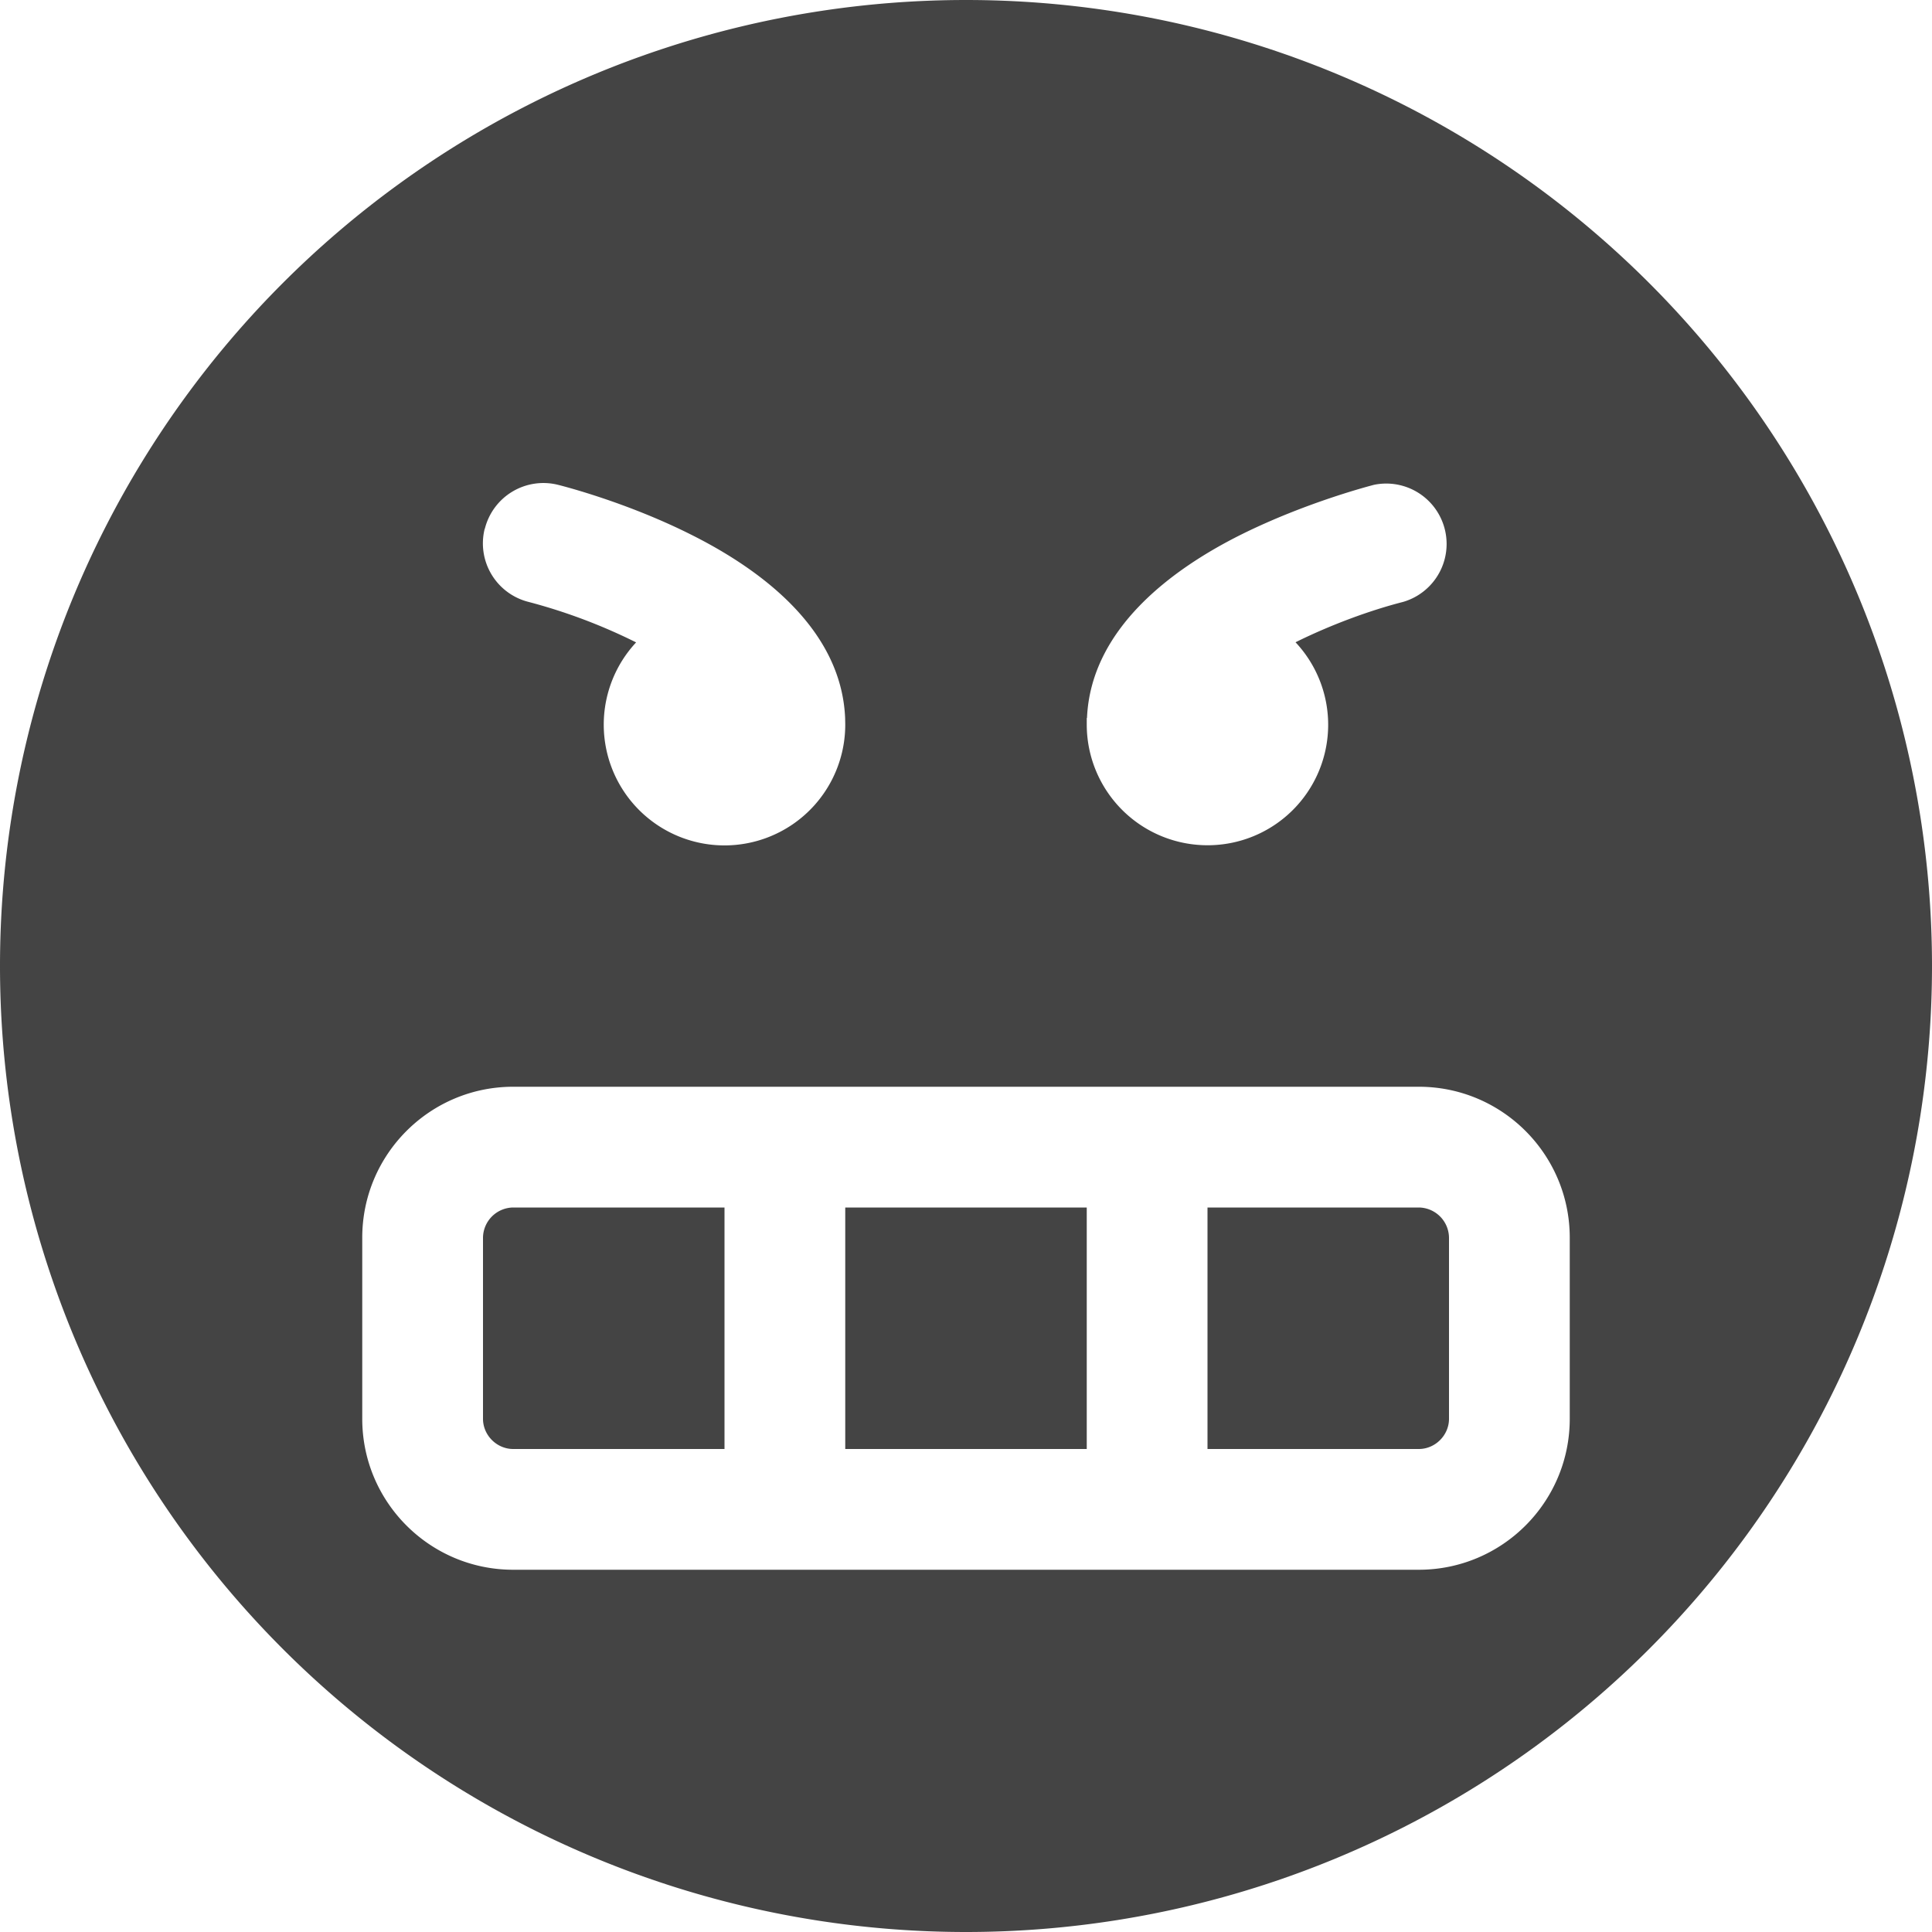 <svg xmlns="http://www.w3.org/2000/svg" width="16" height="16" viewBox="0 0 16 16"><path fill="#444" d="M4 10.25v1.5c0 .136.114.25.25.25H6v-2H4.25a.253.253 0 0 0-.25.25zM7 10h2v2H7v-2zM11.75 10H10v2h1.75c.136 0 .25-.114.25-.25v-1.5a.253.253 0 0 0-.25-.25z"/><path fill="#444" d="M8 0a8 8 0 1 0 0 16A8 8 0 0 0 8 0zm1.002 5.946c.032-.74.706-1.234 1.275-1.518.543-.27 1.08-.407 1.102-.413a.5.5 0 0 1 .24.97c-.274.07-.6.19-.89.334A.998.998 0 0 1 10 7a1 1 0 0 1-1-1v-.054zM4.015 4.38a.5.5 0 0 1 .606-.365c.024.006.56.14 1.103.413.568.284 1.243.776 1.275 1.518L7 6a1 1 0 1 1-1.732-.68 4.638 4.638 0 0 0-.89-.335.5.5 0 0 1-.364-.606zM13 11.75c0 .69-.56 1.25-1.25 1.25h-7.5C3.56 13 3 12.44 3 11.75v-1.5C3 9.56 3.56 9 4.25 9h7.5c.69 0 1.25.56 1.25 1.25v1.5z"/></svg>